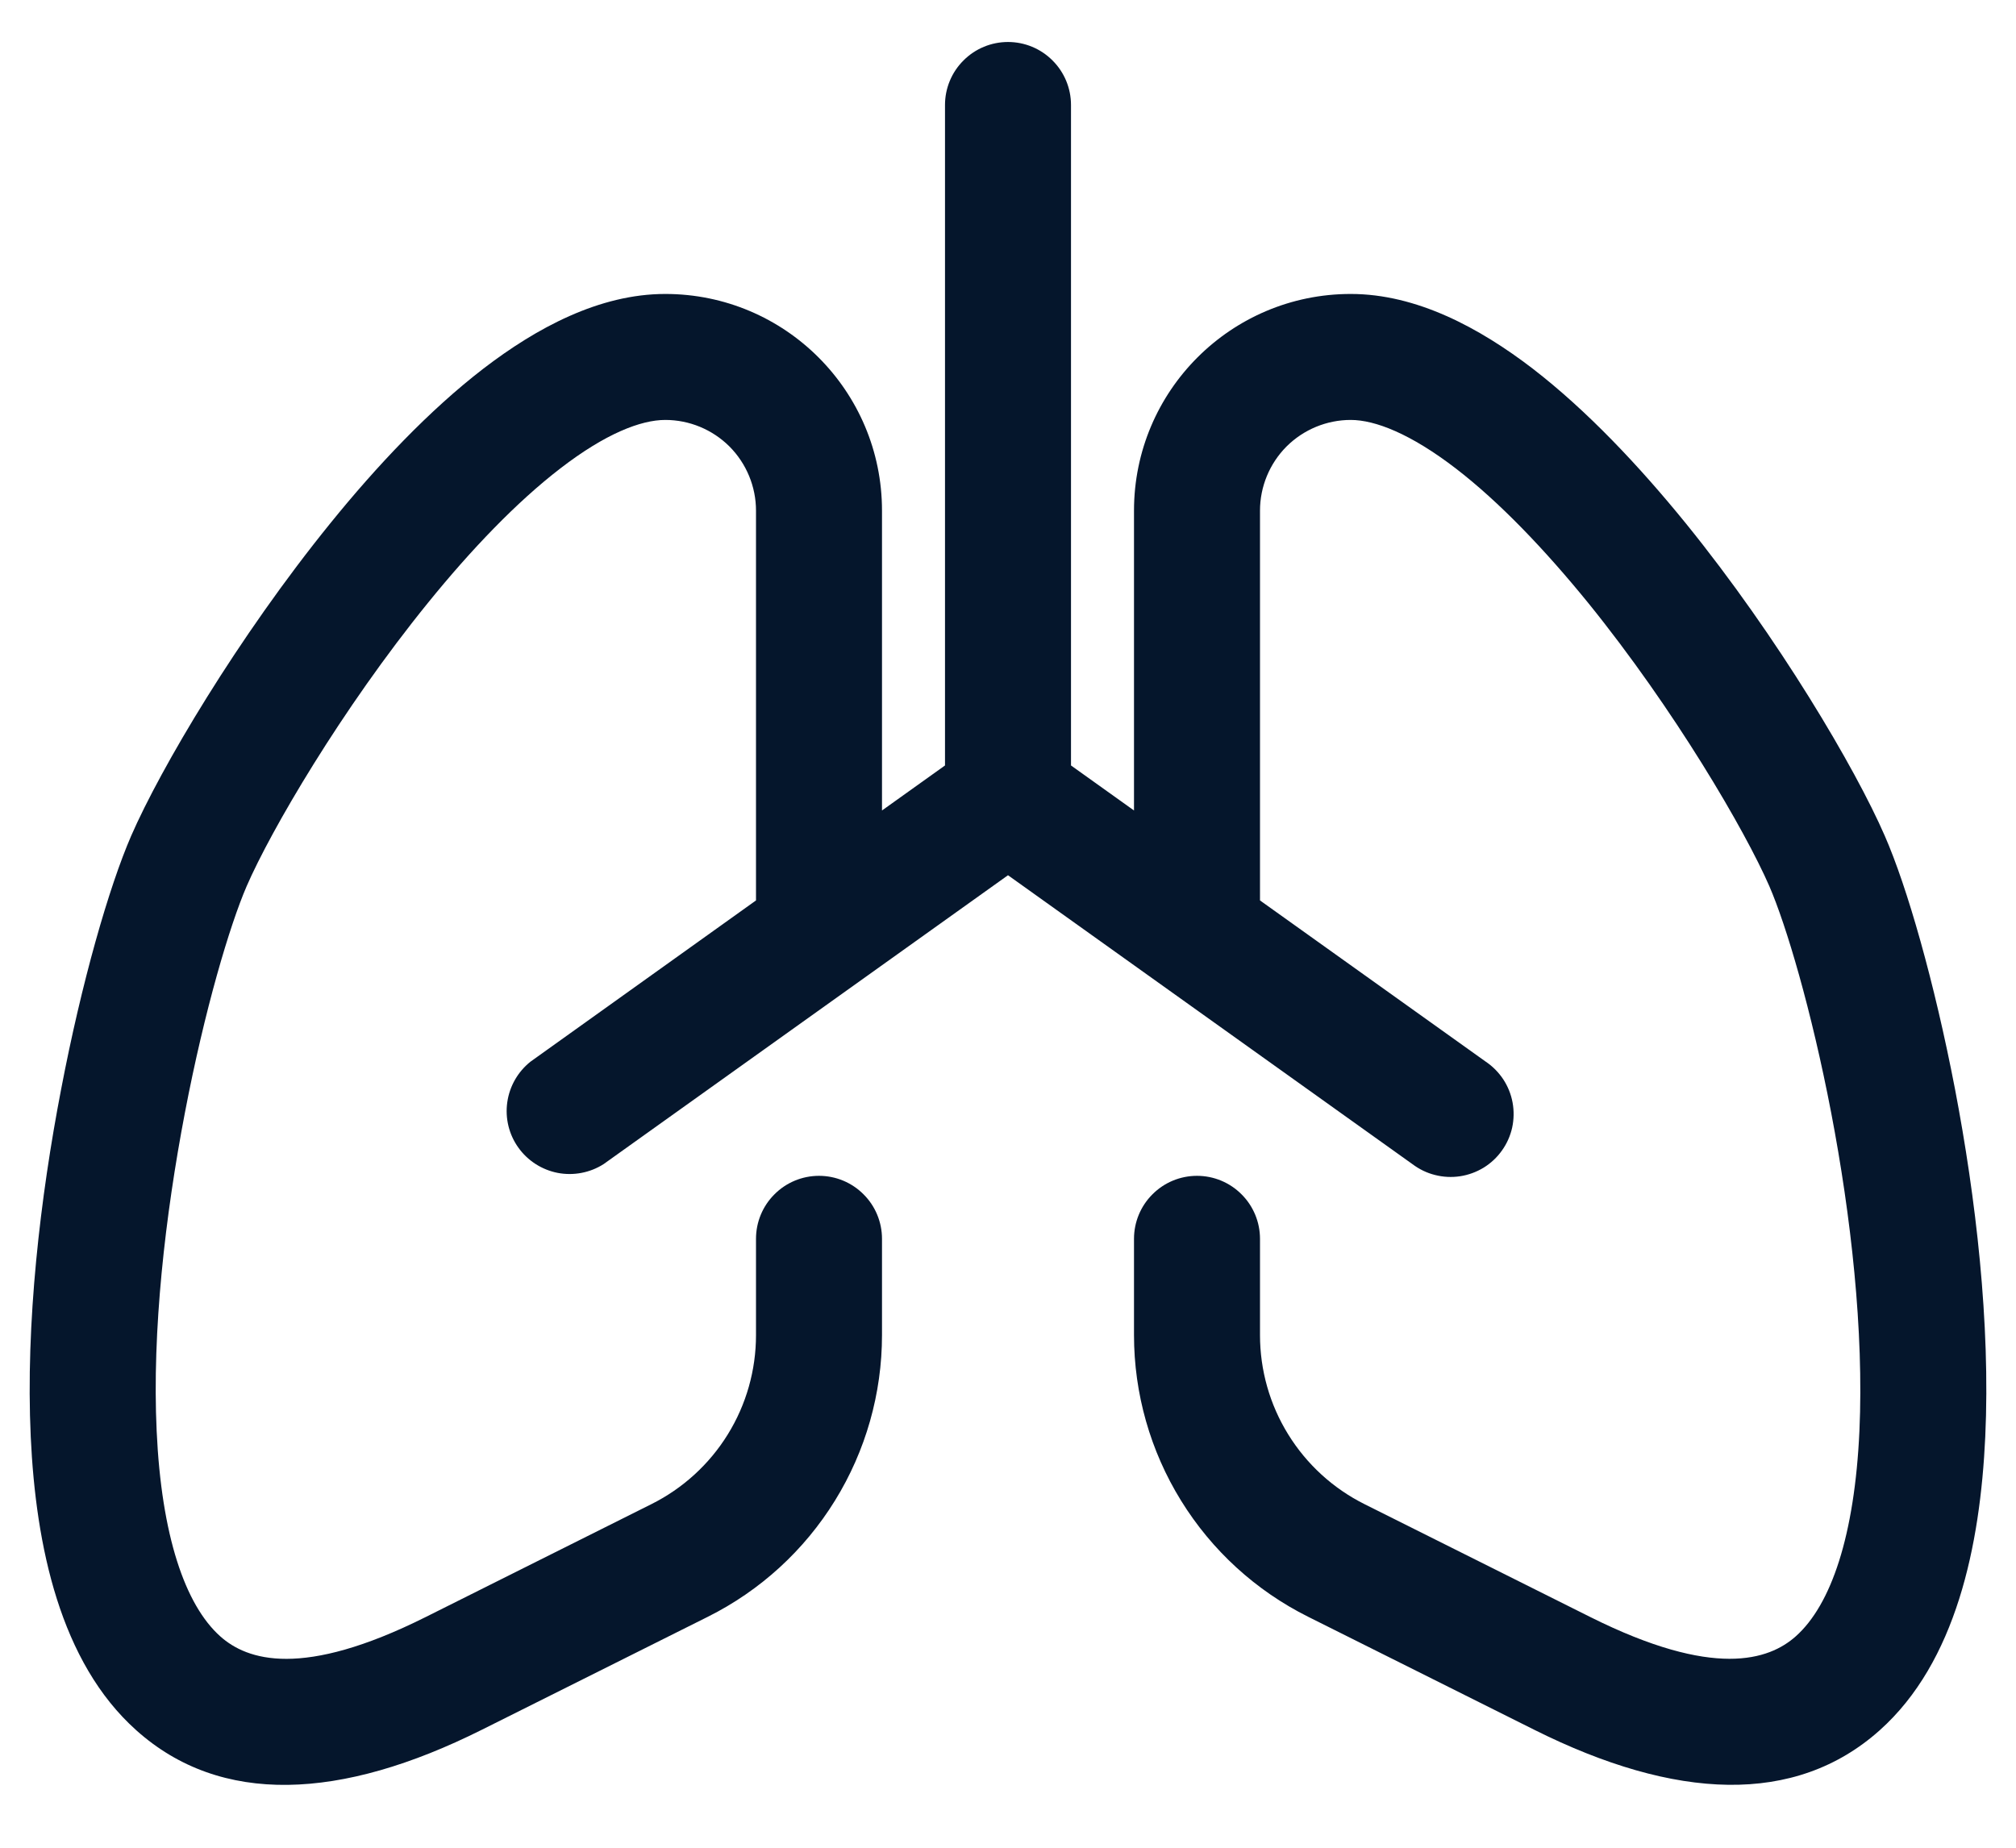 <svg width="24" height="22" viewBox="0 0 24 22" fill="none" xmlns="http://www.w3.org/2000/svg">
<path d="M12.75 1.25C12.75 1.051 12.671 0.86 12.53 0.72C12.39 0.579 12.199 0.5 12 0.5C11.801 0.5 11.61 0.579 11.47 0.72C11.329 0.86 11.25 1.051 11.25 1.25V9.114L10.5 9.65V6.08C10.5 4.655 9.345 3.5 7.92 3.5C7.134 3.5 6.386 3.905 5.756 4.388C5.109 4.886 4.485 5.548 3.932 6.231C2.828 7.593 1.911 9.15 1.562 9.951C1.298 10.559 0.972 11.691 0.728 12.968C0.48 14.254 0.303 15.754 0.366 17.107C0.426 18.407 0.716 19.791 1.623 20.602C2.628 21.502 4.056 21.436 5.735 20.596L8.427 19.25C9.05 18.939 9.574 18.46 9.94 17.867C10.306 17.275 10.5 16.592 10.5 15.896V14.75C10.5 14.551 10.421 14.36 10.28 14.22C10.14 14.079 9.949 14 9.75 14C9.551 14 9.36 14.079 9.22 14.22C9.079 14.36 9 14.551 9 14.75V15.896C9 16.314 8.884 16.724 8.664 17.079C8.444 17.435 8.129 17.722 7.755 17.909L5.064 19.255C3.597 19.988 2.942 19.769 2.622 19.483C2.202 19.108 1.922 18.281 1.865 17.038C1.809 15.845 1.967 14.473 2.201 13.25C2.436 12.02 2.736 11.014 2.937 10.55C3.222 9.893 4.062 8.45 5.097 7.175C5.61 6.542 6.152 5.976 6.671 5.577C7.208 5.163 7.629 5 7.92 5C8.207 5 8.481 5.114 8.684 5.316C8.886 5.519 9 5.794 9 6.08V10.721L6.315 12.641C6.165 12.761 6.066 12.933 6.039 13.124C6.012 13.314 6.059 13.508 6.171 13.664C6.282 13.82 6.45 13.928 6.639 13.965C6.827 14.001 7.023 13.964 7.185 13.861L12 10.421L16.815 13.861C16.895 13.921 16.986 13.966 17.084 13.99C17.181 14.015 17.282 14.02 17.382 14.005C17.481 13.99 17.576 13.955 17.662 13.903C17.748 13.85 17.822 13.781 17.88 13.699C17.939 13.617 17.98 13.524 18.002 13.426C18.023 13.328 18.025 13.227 18.007 13.128C17.989 13.029 17.951 12.935 17.896 12.851C17.84 12.767 17.769 12.695 17.685 12.639L15 10.721V6.08C15 5.794 15.114 5.519 15.316 5.316C15.519 5.114 15.794 5 16.08 5C16.371 5 16.793 5.165 17.33 5.577C17.849 5.976 18.389 6.542 18.905 7.176C19.937 8.451 20.777 9.893 21.063 10.55C21.264 11.014 21.564 12.02 21.8 13.25C22.034 14.471 22.19 15.845 22.136 17.038C22.079 18.281 21.8 19.108 21.378 19.483C21.059 19.767 20.403 19.988 18.936 19.255L16.244 17.909C15.87 17.722 15.556 17.435 15.336 17.079C15.116 16.724 15 16.314 15 15.896V14.75C15 14.551 14.921 14.36 14.78 14.22C14.64 14.079 14.449 14 14.25 14C14.051 14 13.86 14.079 13.72 14.22C13.579 14.36 13.5 14.551 13.5 14.75V15.896C13.5 16.592 13.694 17.275 14.06 17.867C14.426 18.46 14.95 18.939 15.573 19.25L18.266 20.596C19.946 21.436 21.371 21.5 22.377 20.602C23.285 19.791 23.574 18.407 23.634 17.107C23.697 15.754 23.52 14.254 23.274 12.968C23.028 11.69 22.704 10.559 22.437 9.95C22.089 9.15 21.173 7.593 20.069 6.231C19.514 5.548 18.891 4.886 18.245 4.388C17.615 3.905 16.866 3.5 16.08 3.5C14.655 3.5 13.5 4.655 13.5 6.08V9.65L12.75 9.114V1.25Z" fill="#05162C"/>
</svg>
